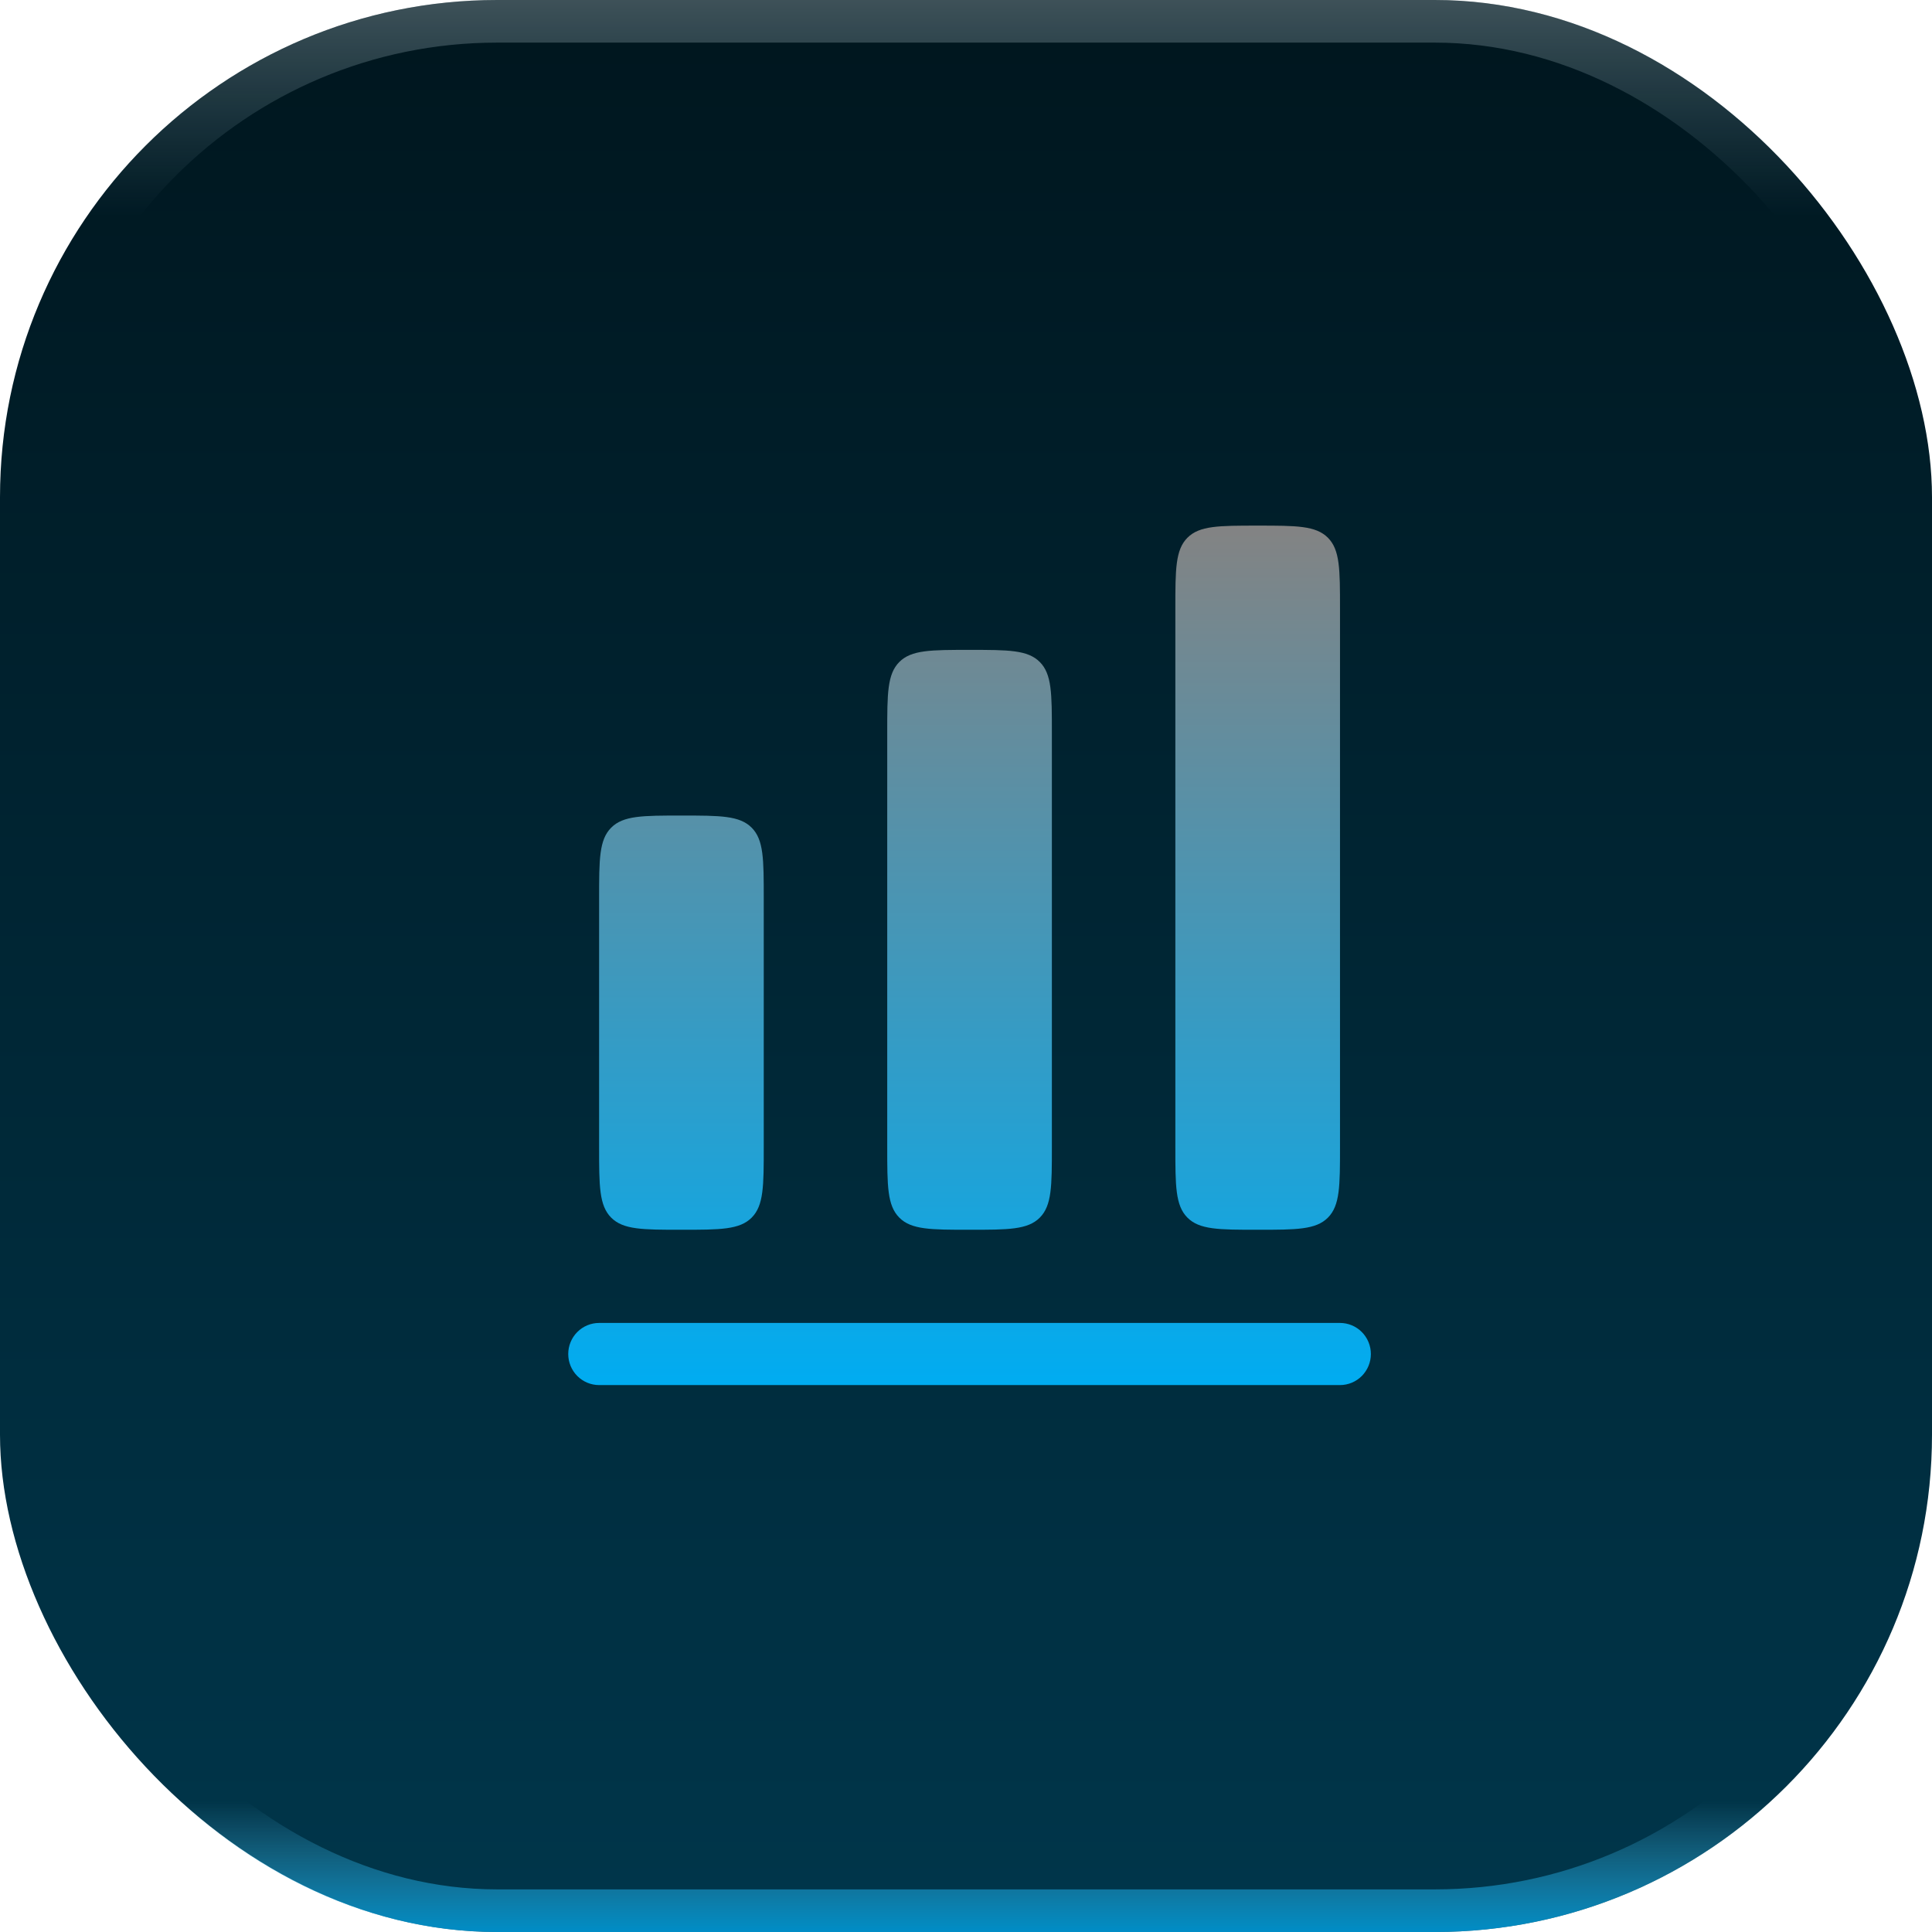 <svg width="272" height="272" viewBox="0 0 272 272" fill="none" xmlns="http://www.w3.org/2000/svg">
<g filter="url(#filter0_ii_69_122)">
<rect width="272" height="272" rx="70" fill="url(#paint0_linear_69_122)"/>
</g>
<rect x="3" y="3" width="266" height="266" rx="67" stroke="url(#paint1_linear_69_122)" stroke-width="6"/>
<path d="M167.172 75.709C165.474 77.417 165.474 80.164 165.474 85.663V161.47C165.474 166.969 165.474 169.715 167.172 171.424C168.87 173.133 171.6 173.133 177.064 173.133C182.529 173.133 185.258 173.133 186.956 171.424C188.654 169.715 188.654 166.969 188.654 161.47V85.663C188.654 80.164 188.654 77.417 186.956 75.709C185.258 74 182.529 74 177.064 74C171.6 74 168.87 74 167.172 75.709ZM124.91 103.157C124.91 97.658 124.91 94.911 126.608 93.203C128.306 91.494 131.035 91.494 136.5 91.494C141.965 91.494 144.694 91.494 146.392 93.203C148.09 94.911 148.09 97.658 148.09 103.157V161.47C148.09 166.969 148.09 169.715 146.392 171.424C144.694 173.133 141.965 173.133 136.5 173.133C131.035 173.133 128.306 173.133 126.608 171.424C124.91 169.715 124.91 166.969 124.91 161.47V103.157ZM86.044 116.528C84.346 118.236 84.346 120.983 84.346 126.482V161.47C84.346 166.969 84.346 169.715 86.044 171.424C87.742 173.133 90.471 173.133 95.936 173.133C101.4 173.133 104.13 173.133 105.828 171.424C107.526 169.715 107.526 166.969 107.526 161.47V126.482C107.526 120.983 107.526 118.236 105.828 116.528C104.13 114.819 101.4 114.819 95.936 114.819C90.471 114.819 87.742 114.819 86.044 116.528ZM84.346 186.253C83.194 186.253 82.088 186.714 81.273 187.534C80.458 188.354 80 189.467 80 190.627C80 191.786 80.458 192.899 81.273 193.719C82.088 194.539 83.194 195 84.346 195H188.654C189.807 195 190.912 194.539 191.727 193.719C192.542 192.899 193 191.786 193 190.627C193 189.467 192.542 188.354 191.727 187.534C190.912 186.714 189.807 186.253 188.654 186.253H84.346Z" fill="url(#paint2_linear_69_122)"/>
<defs>
<filter id="filter0_ii_69_122" x="0" y="-23.291" width="272" height="318.583" filterUnits="userSpaceOnUse" color-interpolation-filters="sRGB">
<feFlood flood-opacity="0" result="BackgroundImageFix"/>
<feBlend mode="normal" in="SourceGraphic" in2="BackgroundImageFix" result="shape"/>
<feColorMatrix in="SourceAlpha" type="matrix" values="0 0 0 0 0 0 0 0 0 0 0 0 0 0 0 0 0 0 127 0" result="hardAlpha"/>
<feOffset dy="-23.291"/>
<feGaussianBlur stdDeviation="11.646"/>
<feComposite in2="hardAlpha" operator="arithmetic" k2="-1" k3="1"/>
<feColorMatrix type="matrix" values="0 0 0 0 0 0 0 0 0 0.228 0 0 0 0 0.32 0 0 0 0.5 0"/>
<feBlend mode="normal" in2="shape" result="effect1_innerShadow_69_122"/>
<feColorMatrix in="SourceAlpha" type="matrix" values="0 0 0 0 0 0 0 0 0 0 0 0 0 0 0 0 0 0 127 0" result="hardAlpha"/>
<feOffset dy="23.291"/>
<feGaussianBlur stdDeviation="11.646"/>
<feComposite in2="hardAlpha" operator="arithmetic" k2="-1" k3="1"/>
<feColorMatrix type="matrix" values="0 0 0 0 0 0 0 0 0 0.067 0 0 0 0 0.094 0 0 0 0.5 0"/>
<feBlend mode="normal" in2="effect1_innerShadow_69_122" result="effect2_innerShadow_69_122"/>
</filter>
<linearGradient id="paint0_linear_69_122" x1="136" y1="0" x2="136" y2="272" gradientUnits="userSpaceOnUse">
<stop stop-color="#00161E"/>
<stop offset="1" stop-color="#00364B"/>
</linearGradient>
<linearGradient id="paint1_linear_69_122" x1="136" y1="-11.5" x2="136" y2="272" gradientUnits="userSpaceOnUse">
<stop stop-color="white" stop-opacity="0.36"/>
<stop offset="0.148" stop-color="#BBE9FB" stop-opacity="0"/>
<stop offset="0.935" stop-color="#5ECBF6" stop-opacity="0"/>
<stop offset="1" stop-color="#00ACF1" stop-opacity="0.74"/>
</linearGradient>
<linearGradient id="paint2_linear_69_122" x1="136.5" y1="74" x2="136.5" y2="195" gradientUnits="userSpaceOnUse">
<stop stop-color="#838383"/>
<stop offset="1" stop-color="#00ACF1"/>
</linearGradient>
</defs>
</svg>
